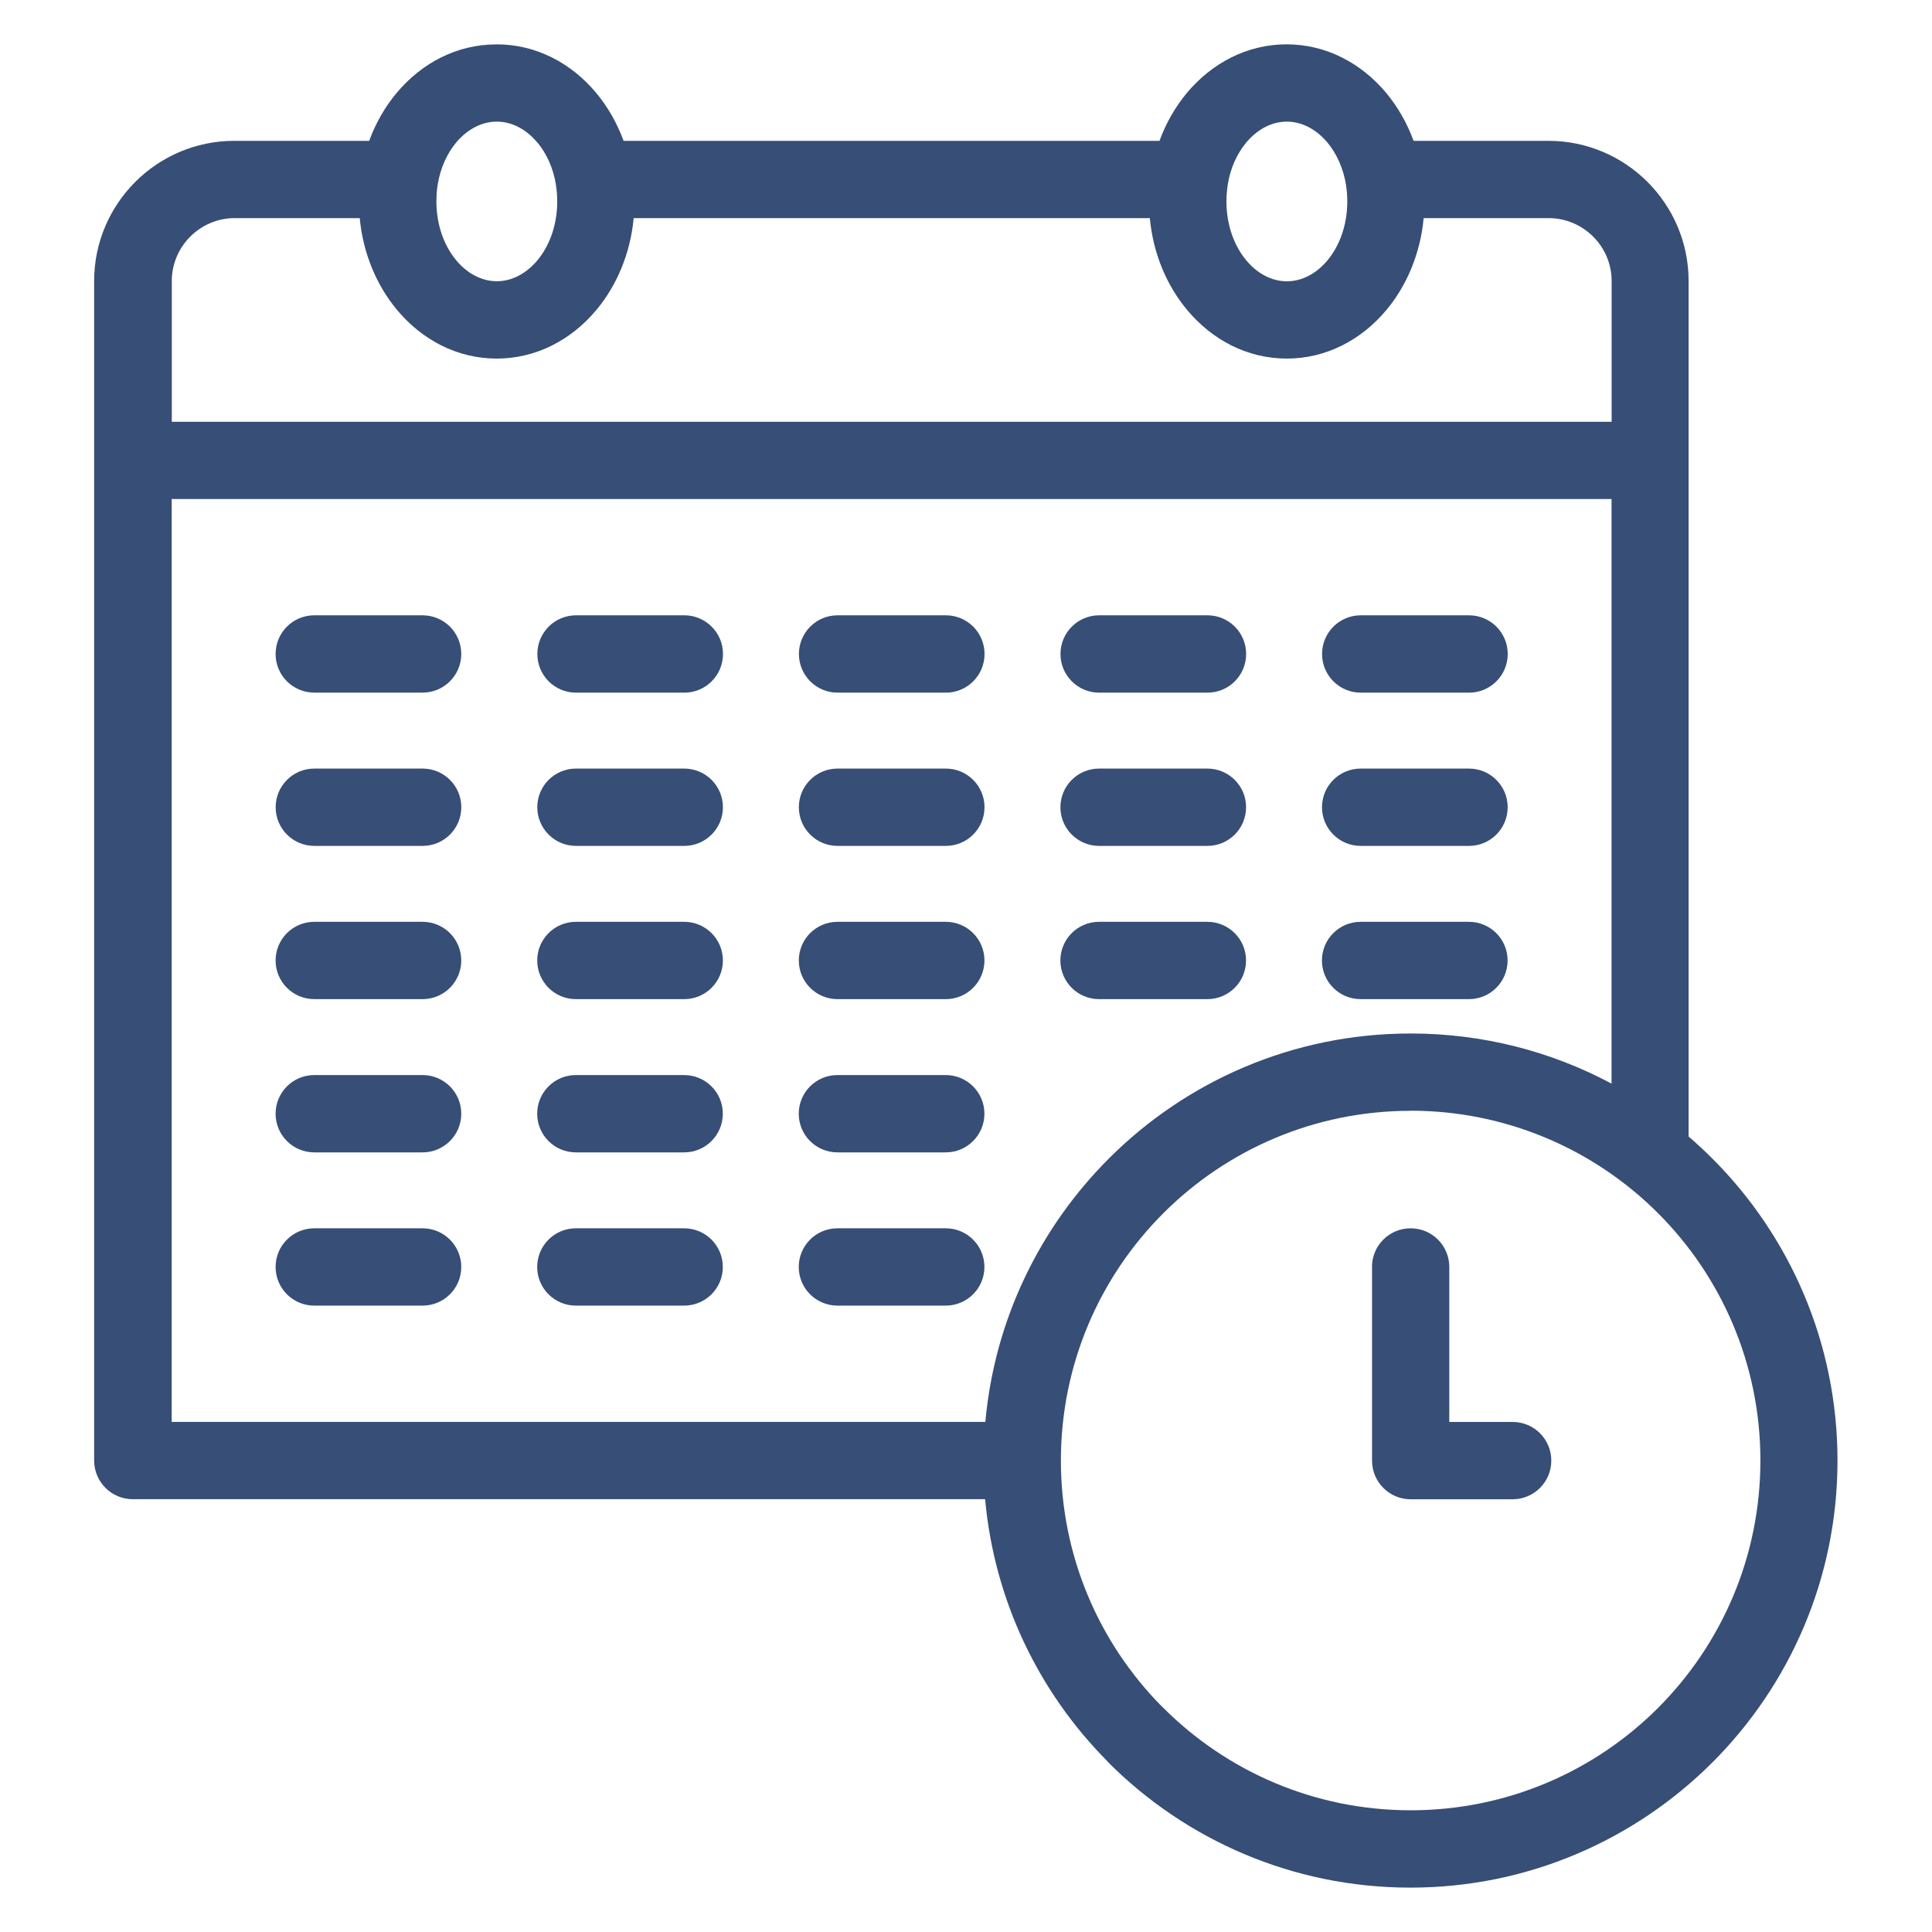 <svg width="60" height="60" viewBox="0 0 60 60" fill="none" xmlns="http://www.w3.org/2000/svg">
<path d="M15.421 1.377C16.643 1.377 17.737 1.953 18.515 2.885C18.871 3.312 19.163 3.818 19.366 4.374H36.009C36.212 3.818 36.504 3.314 36.86 2.885C37.64 1.955 38.734 1.377 39.955 1.377C41.177 1.377 42.269 1.953 43.049 2.885C43.405 3.314 43.697 3.818 43.9 4.374H48.092C49.289 4.374 50.378 4.864 51.165 5.65C51.951 6.437 52.441 7.526 52.441 8.723V35.296C52.697 35.516 52.943 35.745 53.181 35.982C55.58 38.382 57.065 41.699 57.065 45.36C57.065 49.018 55.58 52.333 53.181 54.733C50.776 57.136 47.46 58.622 43.803 58.622C40.142 58.622 36.824 57.138 34.425 54.738L34.358 54.664C32.261 52.538 30.879 49.705 30.594 46.559H4.125C3.462 46.559 2.924 46.022 2.924 45.358V8.723C2.924 7.526 3.414 6.437 4.2 5.65C4.987 4.863 6.076 4.374 7.273 4.374H11.465C11.669 3.818 11.96 3.314 12.317 2.887C13.096 1.955 14.191 1.379 15.411 1.379L15.421 1.377ZM42.608 39.346C42.608 38.684 43.144 38.146 43.809 38.146C44.471 38.146 45.009 38.682 45.009 39.346V44.16H46.977C47.639 44.16 48.177 44.696 48.177 45.36C48.177 46.023 47.641 46.561 46.977 46.561H43.81C43.148 46.561 42.61 46.025 42.61 45.36V39.348L42.608 39.346ZM43.809 34.497C40.81 34.497 38.092 35.714 36.128 37.678C34.163 39.642 32.947 42.358 32.947 45.358C32.947 48.33 34.137 51.021 36.067 52.981L36.128 53.039C38.094 55.005 40.81 56.22 43.809 56.22C46.809 56.22 49.528 55.005 51.492 53.041C53.456 51.075 54.671 48.359 54.671 45.357C54.671 42.358 53.455 39.64 51.491 37.676C49.462 35.648 46.715 34.494 43.81 34.494L43.809 34.497ZM50.048 33.655V15.498H5.332V44.159H30.601C30.887 40.979 32.298 38.12 34.431 35.985C36.831 33.581 40.148 32.096 43.809 32.096C46.065 32.096 48.189 32.659 50.048 33.653L50.048 33.655ZM9.76 21.51C9.097 21.51 8.559 20.974 8.559 20.31C8.559 19.647 9.095 19.109 9.76 19.109H13.124C13.786 19.109 14.325 19.645 14.325 20.31C14.325 20.972 13.788 21.51 13.124 21.51H9.76ZM9.76 40.547C9.097 40.547 8.559 40.011 8.559 39.347C8.559 38.684 9.095 38.146 9.76 38.146H13.124C13.786 38.146 14.325 38.682 14.325 39.347C14.325 40.009 13.788 40.547 13.124 40.547H9.76ZM26.007 40.547C25.344 40.547 24.806 40.011 24.806 39.347C24.806 38.684 25.342 38.146 26.007 38.146H29.371C30.033 38.146 30.572 38.682 30.572 39.347C30.572 40.009 30.035 40.547 29.371 40.547H26.007ZM17.883 40.547C17.221 40.547 16.683 40.011 16.683 39.347C16.683 38.684 17.219 38.146 17.883 38.146H21.247C21.91 38.146 22.448 38.682 22.448 39.347C22.448 40.009 21.912 40.547 21.247 40.547H17.883ZM9.76 35.788C9.097 35.788 8.559 35.252 8.559 34.588C8.559 33.925 9.095 33.387 9.76 33.387H13.124C13.786 33.387 14.325 33.923 14.325 34.588C14.325 35.25 13.788 35.788 13.124 35.788H9.76ZM26.007 35.788C25.344 35.788 24.806 35.252 24.806 34.588C24.806 33.925 25.342 33.387 26.007 33.387H29.371C30.033 33.387 30.572 33.923 30.572 34.588C30.572 35.25 30.035 35.788 29.371 35.788H26.007ZM17.883 35.788C17.221 35.788 16.683 35.252 16.683 34.588C16.683 33.925 17.219 33.387 17.883 33.387H21.247C21.91 33.387 22.448 33.923 22.448 34.588C22.448 35.25 21.912 35.788 21.247 35.788H17.883ZM9.76 31.029C9.097 31.029 8.559 30.493 8.559 29.828C8.559 29.166 9.095 28.628 9.76 28.628H13.124C13.786 28.628 14.325 29.164 14.325 29.828C14.325 30.491 13.788 31.029 13.124 31.029H9.76ZM42.255 31.029C41.593 31.029 41.054 30.493 41.054 29.828C41.054 29.166 41.591 28.628 42.255 28.628H45.619C46.282 28.628 46.82 29.164 46.82 29.828C46.82 30.491 46.284 31.029 45.619 31.029H42.255ZM34.132 31.029C33.469 31.029 32.931 30.493 32.931 29.828C32.931 29.166 33.467 28.628 34.132 28.628H37.496C38.158 28.628 38.697 29.164 38.697 29.828C38.697 30.491 38.16 31.029 37.496 31.029H34.132ZM26.008 31.029C25.346 31.029 24.808 30.493 24.808 29.828C24.808 29.166 25.344 28.628 26.008 28.628H29.372C30.035 28.628 30.573 29.164 30.573 29.828C30.573 30.491 30.037 31.029 29.372 31.029H26.008ZM17.885 31.029C17.222 31.029 16.684 30.493 16.684 29.828C16.684 29.166 17.22 28.628 17.885 28.628H21.249C21.911 28.628 22.45 29.164 22.45 29.828C22.45 30.491 21.913 31.029 21.249 31.029H17.885ZM9.761 26.27C9.099 26.27 8.561 25.733 8.561 25.069C8.561 24.407 9.097 23.869 9.761 23.869H13.125C13.788 23.869 14.326 24.405 14.326 25.069C14.326 25.732 13.79 26.27 13.125 26.27H9.761ZM42.257 26.27C41.594 26.27 41.056 25.733 41.056 25.069C41.056 24.407 41.592 23.869 42.257 23.869H45.621C46.283 23.869 46.822 24.405 46.822 25.069C46.822 25.732 46.285 26.27 45.621 26.27H42.257ZM34.133 26.27C33.471 26.27 32.932 25.733 32.932 25.069C32.932 24.407 33.469 23.869 34.133 23.869H37.497C38.16 23.869 38.698 24.405 38.698 25.069C38.698 25.732 38.162 26.27 37.497 26.27H34.133ZM26.01 26.27C25.347 26.27 24.809 25.733 24.809 25.069C24.809 24.407 25.345 23.869 26.01 23.869H29.374C30.036 23.869 30.575 24.405 30.575 25.069C30.575 25.732 30.038 26.27 29.374 26.27H26.01ZM17.886 26.27C17.224 26.27 16.686 25.733 16.686 25.069C16.686 24.407 17.222 23.869 17.886 23.869H21.25C21.913 23.869 22.451 24.405 22.451 25.069C22.451 25.732 21.915 26.27 21.25 26.27H17.886ZM42.259 21.511C41.596 21.511 41.058 20.974 41.058 20.31C41.058 19.648 41.594 19.109 42.259 19.109H45.623C46.285 19.109 46.824 19.646 46.824 20.31C46.824 20.973 46.287 21.511 45.623 21.511H42.259ZM34.135 21.511C33.473 21.511 32.934 20.974 32.934 20.31C32.934 19.648 33.471 19.109 34.135 19.109H37.499C38.162 19.109 38.7 19.646 38.7 20.31C38.7 20.973 38.164 21.511 37.499 21.511H34.135ZM26.012 21.511C25.349 21.511 24.811 20.974 24.811 20.31C24.811 19.648 25.347 19.109 26.012 19.109H29.376C30.038 19.109 30.576 19.646 30.576 20.31C30.576 20.973 30.04 21.511 29.376 21.511H26.012ZM17.888 21.511C17.226 21.511 16.688 20.974 16.688 20.31C16.688 19.648 17.224 19.109 17.888 19.109H21.252C21.915 19.109 22.453 19.646 22.453 20.31C22.453 20.973 21.917 21.511 21.252 21.511H17.888ZM19.679 6.774C19.577 7.876 19.152 8.871 18.52 9.627C17.74 10.56 16.646 11.136 15.426 11.136C14.205 11.136 13.111 10.56 12.332 9.627C11.7 8.871 11.275 7.874 11.172 6.774H7.286C6.752 6.774 6.262 6.994 5.909 7.348C5.556 7.701 5.335 8.191 5.335 8.725V13.099H50.051V8.725C50.051 8.191 49.831 7.701 49.477 7.348C49.124 6.996 48.634 6.774 48.1 6.774H44.213C44.111 7.874 43.688 8.871 43.056 9.627C42.276 10.56 41.182 11.136 39.962 11.136C38.741 11.136 37.647 10.56 36.868 9.627C36.236 8.871 35.811 7.876 35.709 6.774H19.677H19.679ZM41.22 4.423C40.887 4.025 40.441 3.777 39.964 3.777C39.487 3.777 39.04 4.025 38.706 4.423C38.419 4.767 38.212 5.217 38.13 5.726L38.126 5.757V5.761L38.122 5.787L38.121 5.793L38.117 5.816C38.099 5.96 38.088 6.106 38.088 6.257C38.088 6.985 38.326 7.633 38.708 8.09C39.041 8.489 39.487 8.736 39.966 8.736C40.443 8.736 40.889 8.488 41.222 8.09C41.604 7.633 41.841 6.985 41.841 6.257C41.841 6.097 41.831 5.942 41.807 5.793V5.787L41.804 5.761V5.757C41.723 5.235 41.514 4.774 41.222 4.423L41.22 4.423ZM16.684 4.423C16.351 4.024 15.905 3.777 15.428 3.777C14.951 3.777 14.504 4.025 14.169 4.423C13.883 4.767 13.678 5.217 13.594 5.726L13.59 5.755V5.759L13.586 5.786L13.585 5.791L13.581 5.814C13.561 5.958 13.553 6.104 13.553 6.255C13.553 6.983 13.79 7.631 14.172 8.088C14.505 8.487 14.951 8.734 15.43 8.734C15.907 8.734 16.353 8.486 16.686 8.088C17.07 7.631 17.305 6.983 17.305 6.255C17.305 6.095 17.295 5.942 17.271 5.791V5.786L17.268 5.759V5.755C17.187 5.231 16.978 4.771 16.686 4.421L16.684 4.423Z" fill="#374E76"/>
</svg>
